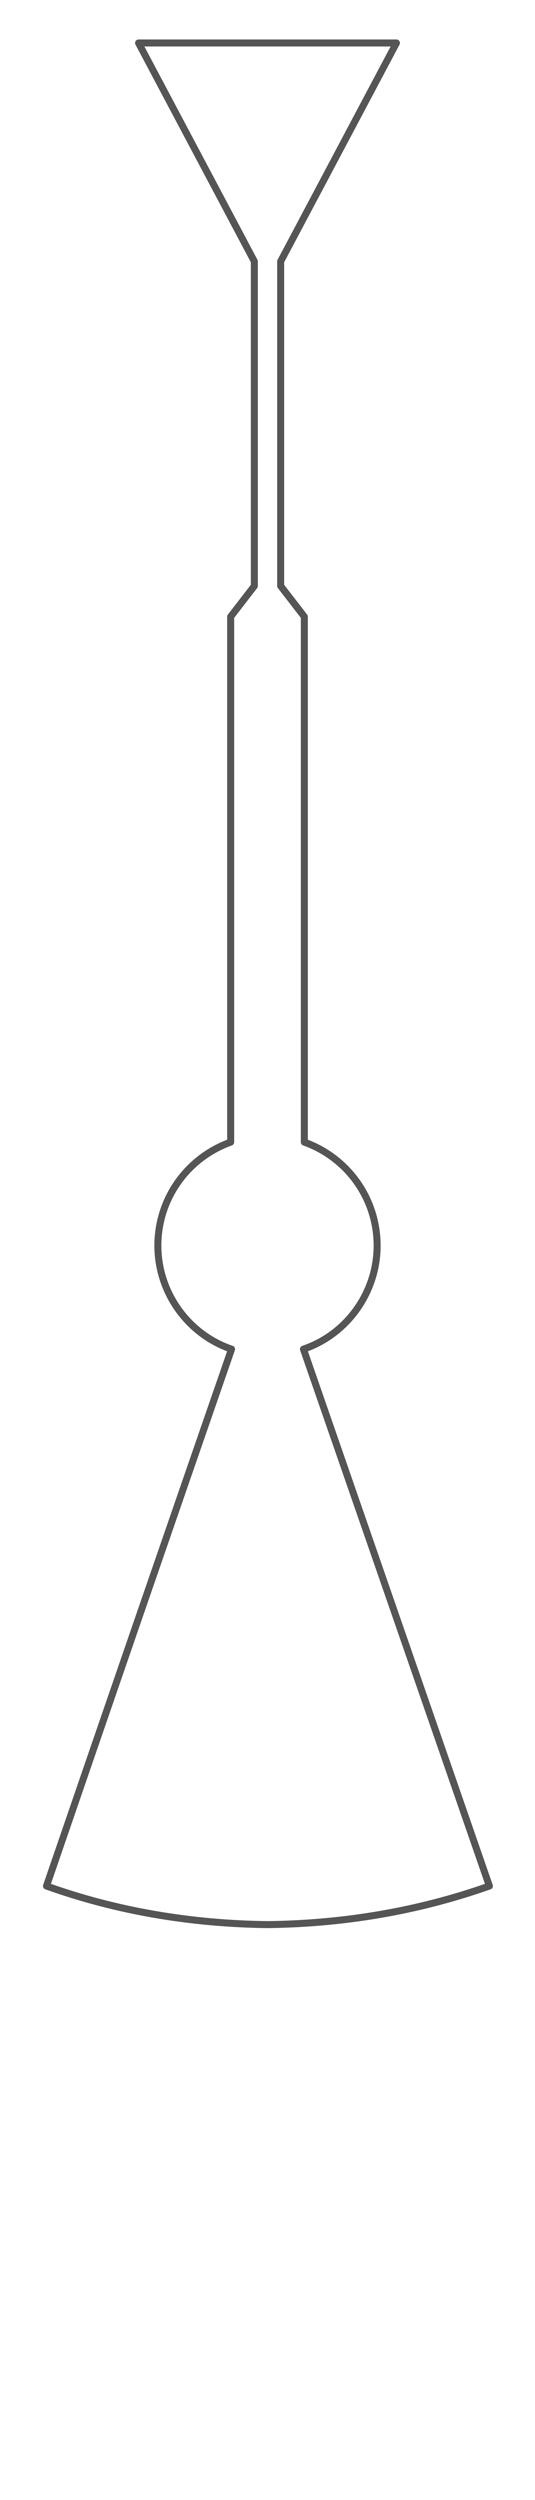 <svg version="1.2" xmlns="http://www.w3.org/2000/svg" viewBox="0 0 61 285" width="61" height="285"><defs><filter x="-50%" y="-50%" width="200%" height="200%" id="f1"> <feGaussianBlur stdDeviation="2.6"/> </filter></defs><style>.a{filter:url(#f1)}.b{fill:#fff;stroke:#555;stroke-linejoin:round;stroke-width:.8}</style><path class="a" d="m15.8 4.9l13.2 24.9v37l-2.7 3.5v59.9c-5 1.8-8.3 6.5-8.3 11.8 0 5.3 3.4 10.1 8.4 11.8q-10.6 30.6-21.1 61.2c8.1 2.9 16.6 4.3 25.2 4.4 8.6-0.1 17.1-1.5 25.3-4.4l-21.2-61.2c5-1.7 8.4-6.5 8.4-11.8 0-5.3-3.3-10-8.3-11.8v-59.9l-2.7-3.5v-37l13.2-24.9z"/><path class="b" d="m15.8 4.9l13.2 24.9v37l-2.7 3.5v59.9c-5 1.8-8.3 6.5-8.3 11.8 0 5.3 3.4 10.1 8.4 11.8q-10.6 30.6-21.1 61.2c8.1 2.9 16.6 4.3 25.2 4.4 8.6-0.1 17.1-1.5 25.3-4.4l-21.2-61.2c5-1.7 8.4-6.5 8.4-11.8 0-5.3-3.3-10-8.3-11.8v-59.9l-2.7-3.5v-37l13.2-24.9z"/></svg>